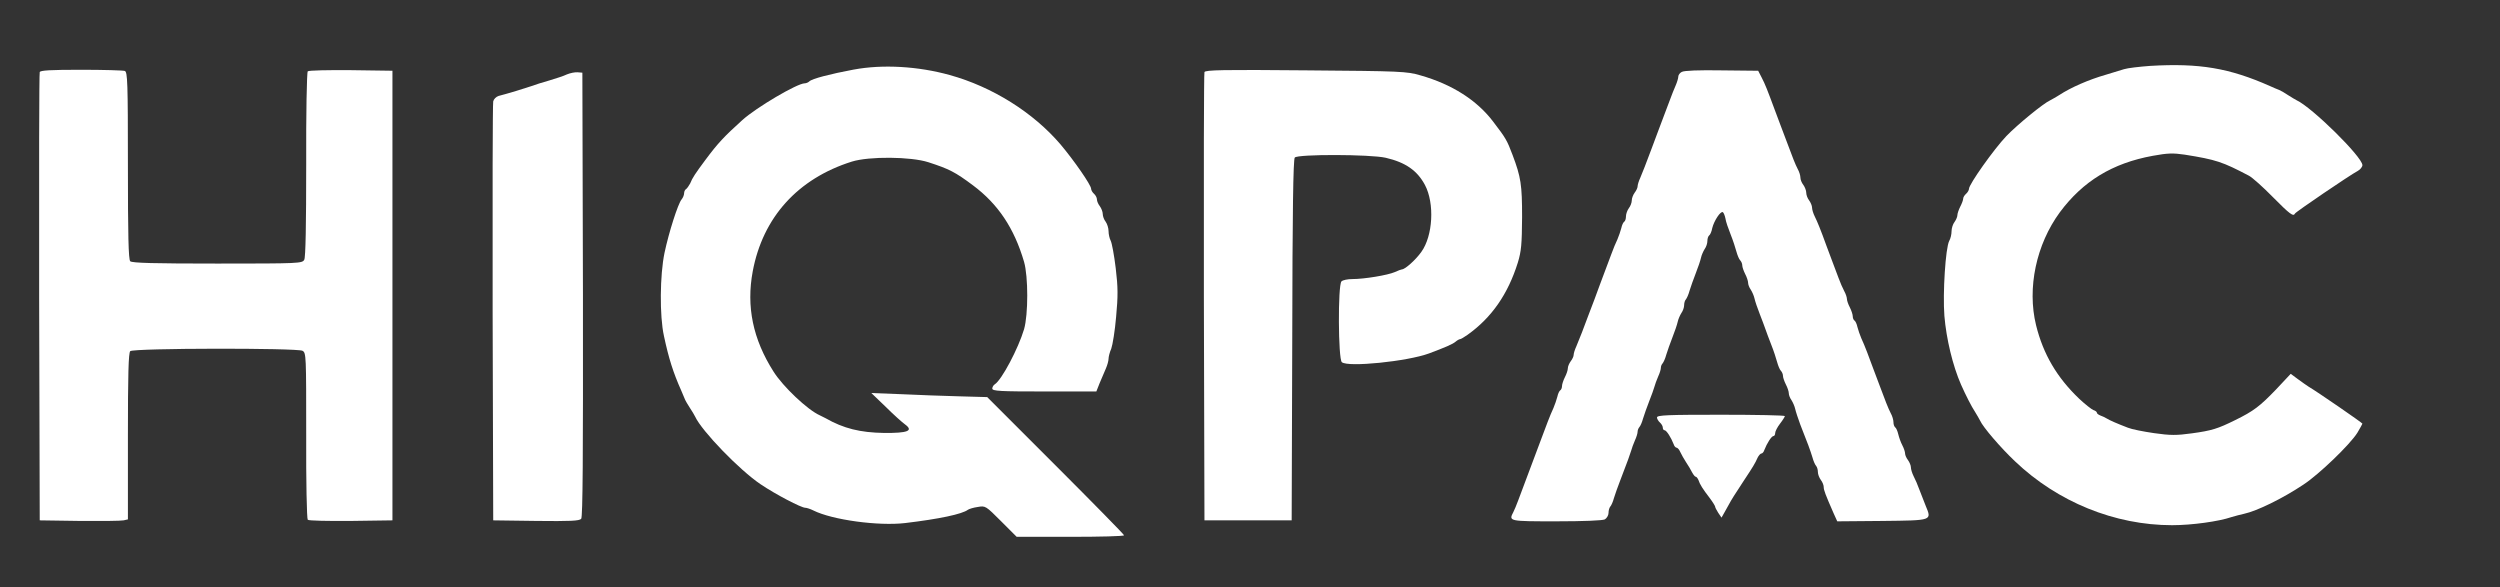 <?xml version="1.0" standalone="no"?>
<!DOCTYPE svg PUBLIC "-//W3C//DTD SVG 20010904//EN"
 "http://www.w3.org/TR/2001/REC-SVG-20010904/DTD/svg10.dtd">
<svg version="1.0" xmlns="http://www.w3.org/2000/svg"
 width="1290pt" height="303pt" viewBox="0 0 1290 303"
 preserveAspectRatio="xMidYMid meet">
<rect x="0" y="0" width="1290" height="303" fill="#333333" stroke="none"/>
<g transform="translate(0,303) scale(0.1,-0.1)"
fill="#ffffff" stroke="none">
<path d="M11095 2690 c-55 -4 -116 -11 -135 -17 -19 -6 -62 -19 -95 -29 -87
-25 -179 -65 -240 -105 -16 -10 -37 -22 -45 -26 -36 -16 -170 -126 -227 -185
-64 -67 -193 -249 -193 -272 0 -7 -7 -19 -15 -26 -8 -7 -15 -18 -15 -25 0 -7
-7 -26 -15 -41 -8 -16 -15 -36 -15 -45 0 -8 -7 -24 -15 -35 -8 -10 -15 -32
-15 -47 0 -16 -5 -38 -12 -50 -19 -35 -34 -269 -25 -387 10 -119 43 -257 86
-355 24 -54 54 -113 72 -140 10 -16 22 -37 26 -45 15 -34 106 -140 180 -210
220 -210 515 -330 811 -330 101 0 240 19 307 42 17 5 46 13 65 17 65 14 197
78 305 150 81 53 241 207 279 268 14 24 26 45 26 47 0 4 -235 166 -278 191 -9
6 -34 23 -54 38 l-38 28 -77 -82 c-82 -85 -114 -110 -210 -157 -89 -44 -120
-54 -223 -68 -79 -11 -111 -11 -195 1 -55 8 -116 20 -135 28 -55 21 -94 38
-110 48 -8 5 -23 12 -32 15 -10 4 -18 10 -18 14 0 5 -8 11 -18 14 -10 4 -43
30 -74 59 -114 109 -185 229 -222 379 -47 192 1 417 123 583 119 160 271 253
479 291 77 14 104 15 165 6 163 -26 195 -37 332 -109 17 -9 72 -58 123 -110
88 -89 106 -102 114 -85 3 8 284 199 324 220 13 7 24 21 24 30 -1 43 -261 299
-340 335 -8 4 -28 16 -45 27 -16 11 -37 23 -45 26 -8 3 -30 12 -47 20 -210 93
-364 119 -618 104z"/>
<path d="M4405 2671 c-122 -23 -215 -47 -229 -61 -5 -5 -16 -10 -24 -10 -38 0
-249 -124 -322 -190 -94 -85 -126 -119 -190 -205 -52 -70 -67 -92 -79 -122 -6
-11 -15 -24 -20 -28 -6 -3 -11 -13 -11 -22 0 -9 -6 -24 -13 -32 -19 -23 -66
-171 -88 -275 -24 -114 -26 -327 -3 -430 25 -117 48 -189 89 -281 7 -16 16
-37 19 -45 3 -8 15 -28 26 -45 11 -16 23 -37 27 -45 34 -74 229 -276 338 -349
77 -52 209 -121 230 -121 7 0 26 -6 42 -14 98 -49 336 -81 473 -65 176 21 295
46 325 69 6 4 28 11 50 14 40 7 41 6 121 -74 l80 -80 277 0 c152 0 277 3 277
8 0 4 -159 166 -353 360 l-353 353 -144 4 c-80 2 -215 7 -299 11 l-155 6 75
-72 c40 -40 85 -80 99 -90 45 -33 14 -45 -108 -44 -124 2 -209 23 -302 76 -8
4 -22 11 -30 15 -63 28 -190 148 -239 226 -106 167 -141 335 -107 517 52 278
232 478 511 566 89 28 305 26 395 -3 108 -35 139 -51 230 -119 130 -97 213
-221 264 -395 22 -76 22 -272 0 -348 -30 -100 -115 -261 -151 -284 -7 -4 -13
-15 -13 -22 0 -13 41 -15 268 -15 l269 0 17 43 c10 23 24 57 32 75 8 18 14 41
14 51 0 10 6 34 14 52 7 19 19 93 25 164 10 108 10 151 -2 251 -8 67 -20 131
-26 142 -6 11 -11 34 -11 49 0 16 -7 38 -15 49 -8 10 -15 28 -15 40 0 11 -7
29 -15 40 -8 10 -15 26 -15 35 0 9 -7 22 -15 29 -8 7 -15 19 -15 26 0 19 -88
146 -158 229 -140 164 -351 297 -572 358 -162 45 -345 56 -495 28z"/>
<path d="M205 2658 c-3 -7 -4 -530 -3 -1163 l3 -1150 205 -3 c113 -1 215 0
228 3 l22 5 0 428 c0 320 3 431 12 440 16 16 859 17 889 2 19 -11 19 -24 19
-437 -1 -234 3 -430 8 -435 5 -5 105 -7 223 -6 l214 3 0 1160 0 1160 -214 3
c-118 1 -218 -1 -223 -6 -5 -5 -9 -221 -8 -481 0 -312 -3 -478 -10 -491 -10
-19 -23 -20 -448 -20 -327 0 -441 3 -450 12 -9 9 -12 132 -12 494 0 430 -2
483 -16 488 -9 3 -110 6 -225 6 -159 0 -211 -3 -214 -12z"/>
<path d="M6215 2658 c-3 -7 -4 -530 -3 -1163 l3 -1150 225 0 225 0 3 929 c1
666 5 933 13 943 15 18 389 17 469 -1 103 -24 163 -66 203 -141 50 -95 41
-262 -19 -345 -29 -41 -84 -90 -100 -90 -3 0 -20 -6 -37 -14 -37 -16 -157 -36
-219 -36 -24 0 -49 -5 -56 -12 -19 -19 -17 -402 2 -417 32 -27 337 4 449 45
83 31 123 48 138 61 8 7 19 13 23 13 4 0 21 10 38 22 125 89 209 210 260 373
18 59 21 95 22 235 0 166 -6 206 -49 320 -29 77 -35 87 -100 172 -84 111 -213
193 -375 239 -71 21 -101 22 -592 26 -426 4 -519 2 -523 -9z"/>
<path d="M8678 2659 c-10 -5 -18 -16 -18 -24 0 -8 -6 -29 -14 -47 -8 -18 -21
-51 -29 -73 -8 -22 -22 -59 -31 -82 -9 -24 -23 -62 -32 -85 -9 -24 -23 -61
-31 -83 -32 -86 -46 -121 -59 -152 -8 -17 -14 -37 -14 -45 0 -7 -7 -22 -15
-32 -8 -11 -15 -29 -15 -40 0 -12 -7 -30 -15 -40 -8 -11 -15 -30 -15 -42 0
-13 -4 -25 -9 -28 -5 -3 -12 -18 -15 -33 -4 -16 -13 -41 -20 -58 -8 -16 -22
-50 -31 -75 -27 -71 -46 -122 -60 -160 -16 -45 -38 -103 -60 -160 -9 -25 -24
-63 -32 -85 -9 -22 -22 -54 -29 -72 -8 -17 -14 -37 -14 -45 0 -7 -7 -22 -15
-32 -8 -11 -15 -27 -15 -37 0 -9 -7 -30 -15 -45 -8 -16 -15 -37 -15 -46 0 -9
-4 -19 -9 -22 -5 -3 -12 -18 -15 -33 -4 -16 -13 -41 -20 -58 -8 -16 -21 -49
-30 -72 -9 -24 -23 -62 -32 -85 -21 -55 -42 -113 -60 -160 -15 -41 -35 -94
-60 -160 -9 -24 -20 -51 -25 -60 -25 -48 -24 -48 222 -48 140 0 238 4 250 10
10 6 19 21 19 33 0 13 4 27 9 33 5 5 14 25 19 44 6 19 20 60 32 90 40 104 51
135 57 155 3 11 11 34 19 52 8 17 14 37 14 45 0 8 4 18 9 24 5 5 14 25 19 44
6 19 20 60 32 90 12 30 24 64 27 75 3 11 11 34 19 52 8 17 14 37 14 45 0 8 4
18 9 23 5 6 14 26 19 45 6 19 20 60 32 90 12 30 24 66 27 80 3 14 12 34 19 45
8 11 14 29 14 40 0 12 4 25 9 30 5 6 14 26 19 45 6 19 20 60 32 90 12 30 24
66 27 80 3 14 12 34 19 45 8 11 14 29 14 42 0 12 4 24 9 28 5 3 13 20 16 38 9
37 43 90 55 82 4 -3 10 -17 13 -32 2 -16 15 -53 27 -83 12 -30 25 -70 30 -89
5 -18 13 -38 19 -44 6 -6 11 -18 11 -27 0 -8 7 -28 15 -44 8 -15 15 -36 15
-45 0 -9 6 -25 14 -36 7 -11 16 -31 19 -45 3 -14 15 -50 27 -80 12 -30 25 -66
30 -80 5 -14 18 -50 30 -80 12 -30 25 -70 30 -89 5 -18 13 -38 19 -44 6 -6 11
-18 11 -27 0 -8 7 -28 15 -44 8 -15 15 -36 15 -45 0 -9 6 -25 14 -36 7 -11 16
-31 19 -45 3 -14 15 -50 26 -80 39 -98 52 -134 63 -170 5 -19 14 -39 19 -44 5
-6 9 -19 9 -31 0 -12 7 -30 15 -41 8 -10 15 -27 15 -36 0 -17 9 -40 51 -136
l19 -42 232 2 c262 3 256 1 224 79 -9 22 -23 58 -32 82 -8 23 -22 55 -30 70
-8 16 -14 36 -14 46 0 9 -7 26 -15 37 -8 10 -15 26 -15 34 0 8 -6 27 -14 42
-8 15 -17 40 -21 57 -4 17 -11 33 -16 36 -5 4 -9 15 -9 27 0 11 -6 32 -14 46
-13 25 -29 66 -62 155 -8 20 -21 55 -29 77 -8 22 -22 59 -31 83 -9 23 -22 56
-30 72 -7 17 -16 42 -20 58 -3 15 -10 30 -15 33 -5 3 -9 13 -9 22 0 9 -7 30
-15 46 -8 15 -15 35 -15 43 0 8 -6 27 -14 41 -8 15 -21 45 -29 67 -8 22 -23
60 -32 85 -9 25 -23 61 -30 80 -31 86 -48 127 -61 153 -8 16 -14 36 -14 46 0
9 -7 26 -15 37 -8 10 -15 28 -15 40 0 11 -7 29 -15 40 -8 10 -15 27 -15 37 0
11 -6 31 -14 45 -13 25 -25 56 -60 150 -8 20 -22 57 -31 82 -9 25 -23 61 -30
80 -34 92 -48 128 -65 160 l-18 35 -188 2 c-116 2 -196 -1 -206 -8z"/>
<path d="M2925 2646 c-16 -8 -57 -21 -90 -31 -33 -9 -76 -23 -95 -30 -32 -11
-113 -36 -167 -50 -13 -4 -25 -16 -28 -28 -3 -12 -4 -503 -3 -1092 l3 -1070
221 -3 c178 -2 223 0 233 11 8 11 10 312 9 1158 l-3 1144 -25 2 c-14 1 -38 -4
-55 -11z"/>
<path d="M8550 876 c0 -7 7 -19 15 -26 8 -7 15 -19 15 -26 0 -8 4 -14 9 -14
10 0 34 -38 47 -72 3 -10 10 -18 15 -18 5 0 14 -10 19 -22 6 -13 19 -36 30
-53 11 -16 25 -40 31 -52 7 -13 15 -23 19 -23 4 0 10 -8 14 -17 7 -22 22 -46
59 -94 15 -20 27 -40 27 -43 0 -4 7 -18 16 -32 l17 -25 13 23 c7 13 18 32 24
43 15 28 29 50 75 120 51 77 62 95 74 123 6 12 15 22 20 22 5 0 12 8 15 18 13
34 37 72 47 72 5 0 9 7 9 16 0 8 11 30 25 48 14 18 25 36 25 39 0 4 -148 7
-330 7 -274 0 -330 -2 -330 -14z"/>
</g>
</svg>

